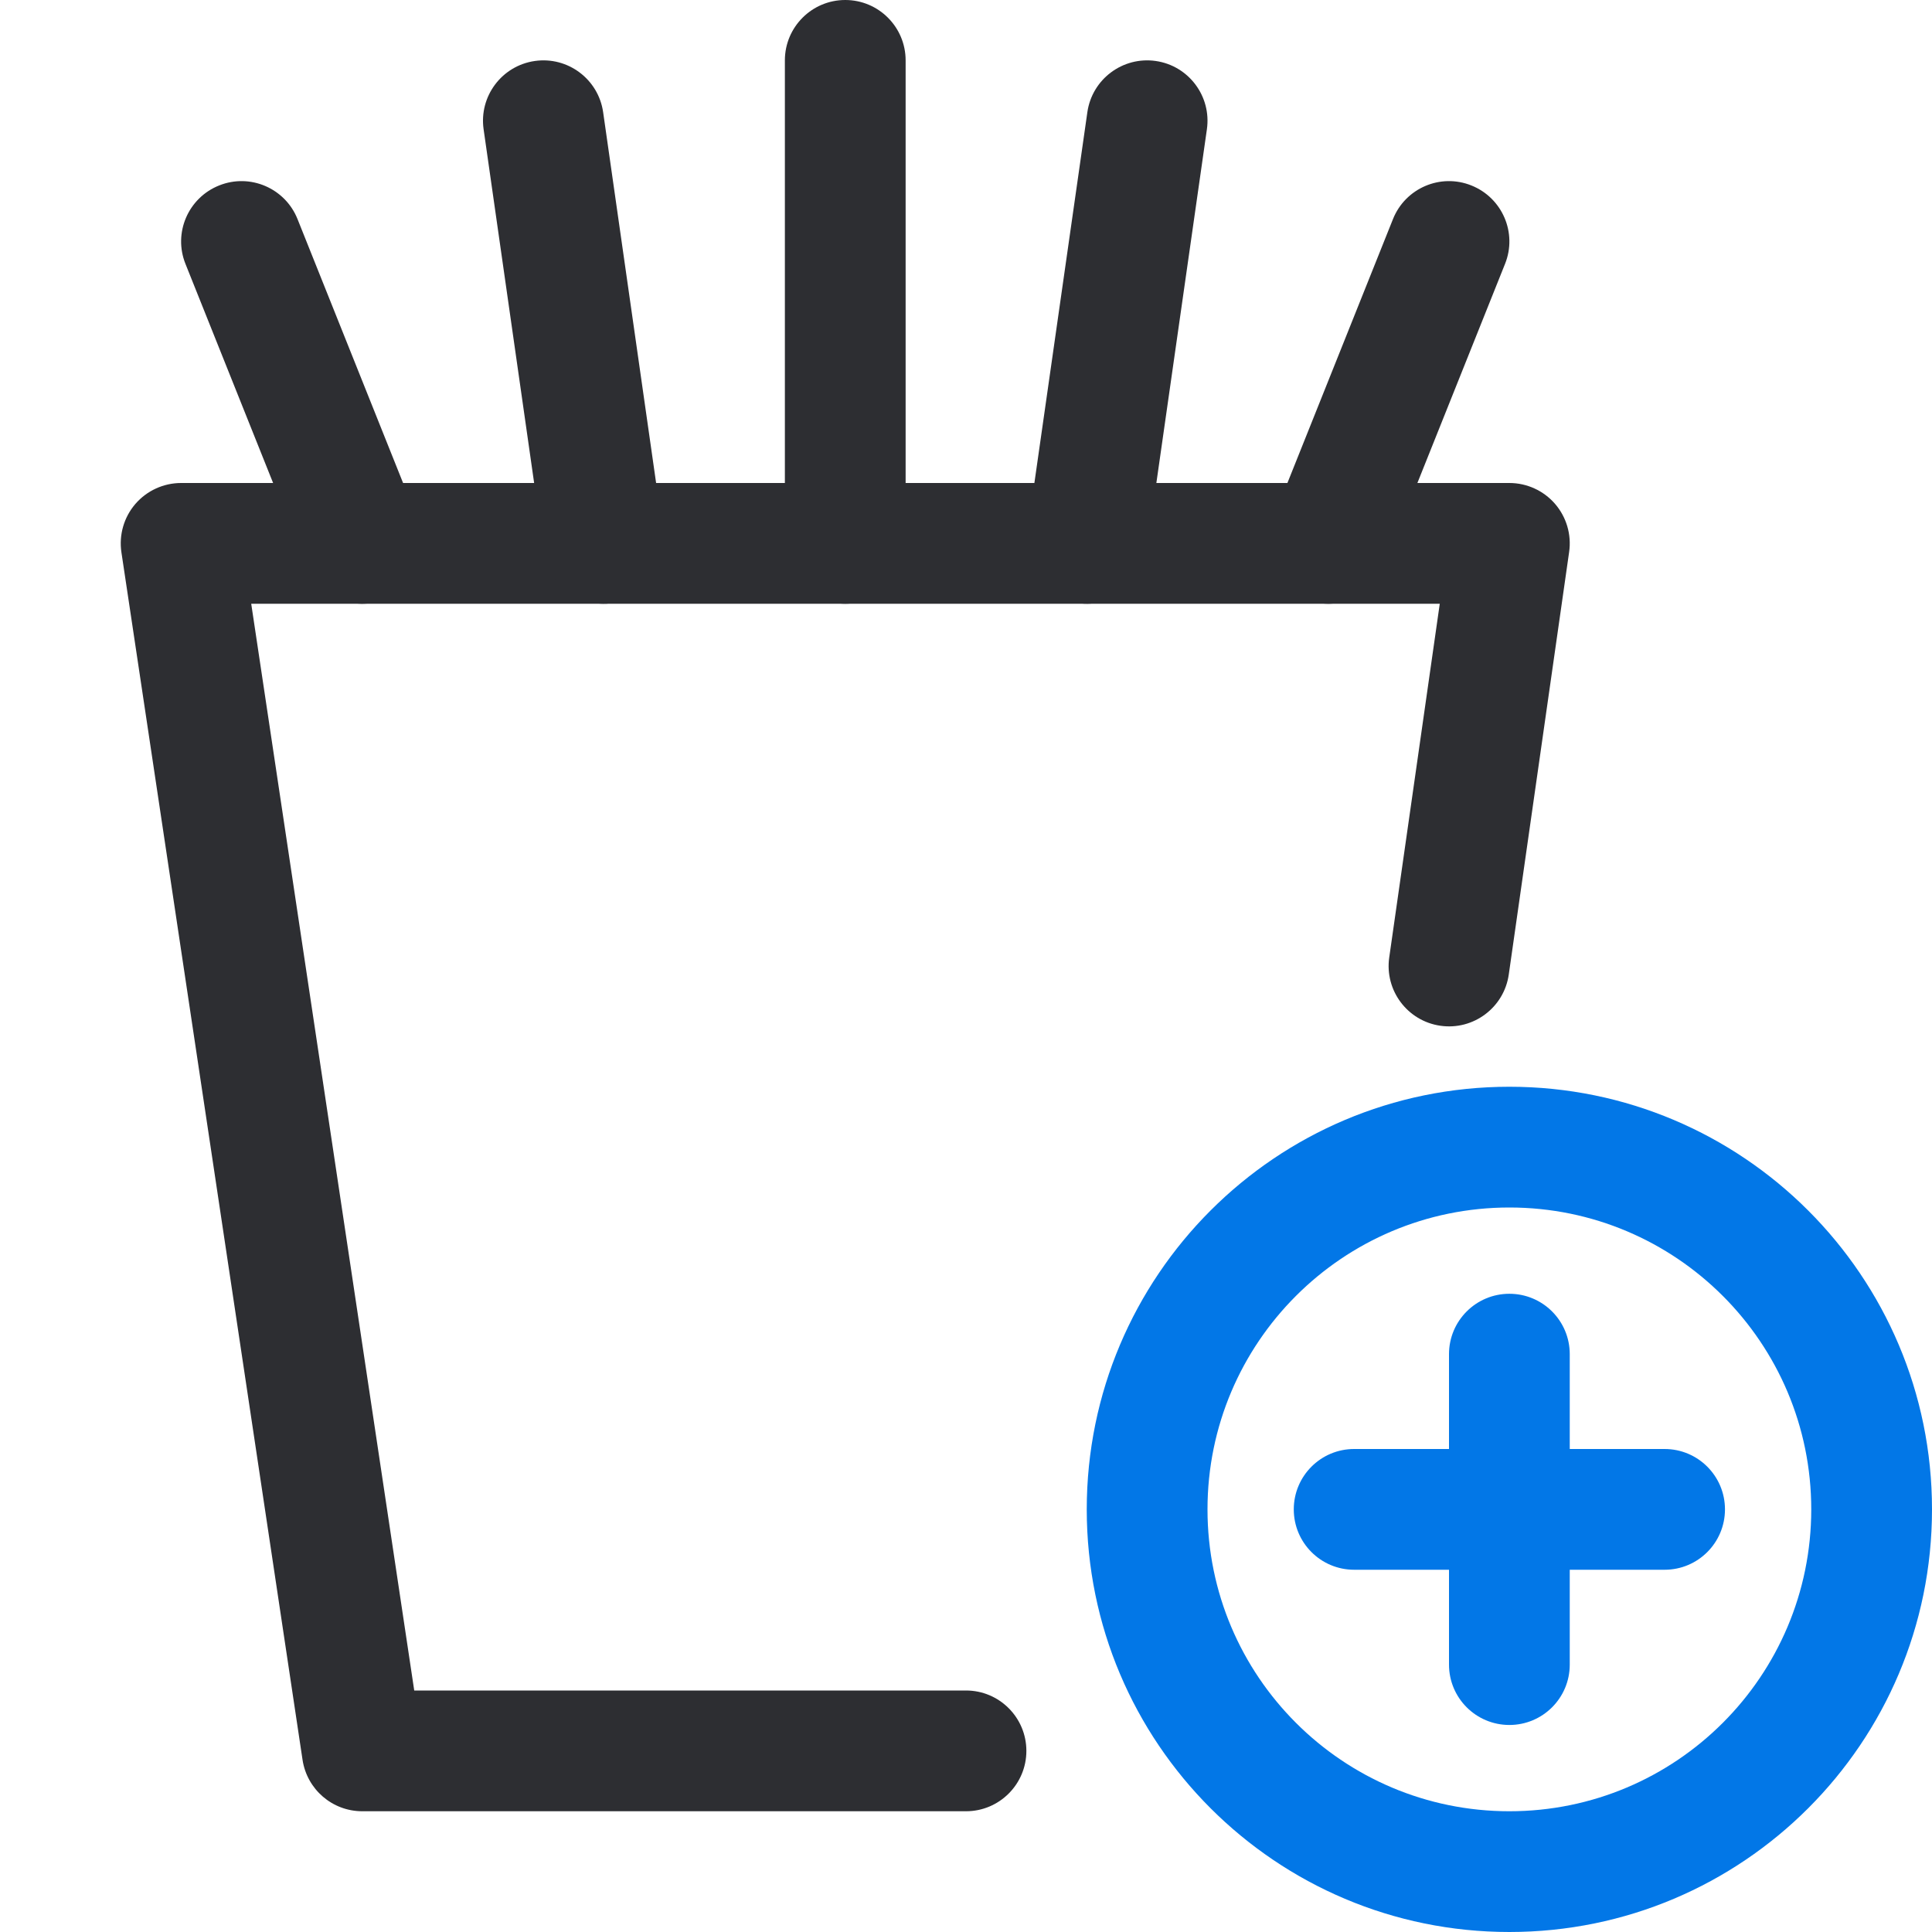 <svg width="32" height="32" viewBox="0 0 32 32" fill="none" xmlns="http://www.w3.org/2000/svg">
    <path fill-rule="evenodd" clip-rule="evenodd" d="M2.242 8.347C2.432 8.127 2.709 8 3 8H25C25.29 8 25.566 8.126 25.756 8.345C25.945 8.564 26.031 8.854 25.99 9.141L24.99 16.141C24.912 16.688 24.405 17.068 23.859 16.99C23.312 16.912 22.932 16.405 23.01 15.859L23.847 10H4.161L6.861 28H16C16.552 28 17 28.448 17 29C17 29.552 16.552 30 16 30H6C5.505 30 5.085 29.638 5.011 29.148L2.011 9.148C1.968 8.86 2.052 8.568 2.242 8.347Z" fill="#2D2E32" />
    <path fill-rule="evenodd" clip-rule="evenodd" d="M14 0C14.552 0 15 0.448 15 1V9C15 9.552 14.552 10 14 10C13.448 10 13 9.552 13 9V1C13 0.448 13.448 0 14 0Z" fill="#2D2E32" />
    <path fill-rule="evenodd" clip-rule="evenodd" d="M19.142 1.01C19.688 1.088 20.068 1.595 19.99 2.141L18.99 9.141C18.912 9.688 18.405 10.068 17.859 9.99C17.312 9.912 16.932 9.405 17.01 8.859L18.01 1.859C18.088 1.312 18.595 0.932 19.142 1.01Z" fill="#2D2E32" />
    <path fill-rule="evenodd" clip-rule="evenodd" d="M24.371 3.072C24.884 3.277 25.134 3.859 24.928 4.371L22.928 9.371C22.723 9.884 22.141 10.134 21.629 9.928C21.116 9.723 20.866 9.141 21.072 8.629L23.072 3.629C23.277 3.116 23.859 2.866 24.371 3.072Z" fill="#2D2E32" />
    <path fill-rule="evenodd" clip-rule="evenodd" d="M8.859 1.01C9.405 0.932 9.912 1.312 9.99 1.859L10.99 8.859C11.068 9.405 10.688 9.912 10.142 9.99C9.595 10.068 9.088 9.688 9.01 9.141L8.01 2.141C7.932 1.595 8.312 1.088 8.859 1.01Z" fill="#2D2E32" />
    <path fill-rule="evenodd" clip-rule="evenodd" d="M3.629 3.072C4.141 2.866 4.723 3.116 4.928 3.629L6.928 8.629C7.134 9.141 6.884 9.723 6.371 9.928C5.859 10.134 5.277 9.884 5.072 9.371L3.072 4.371C2.866 3.859 3.116 3.277 3.629 3.072Z" fill="#2D2E32" />
    <path fill-rule="evenodd" clip-rule="evenodd" d="M25 20C22.239 20 20 22.239 20 25C20 27.761 22.239 30 25 30C27.761 30 30 27.761 30 25C30 22.239 27.761 20 25 20ZM18 25C18 21.134 21.134 18 25 18C28.866 18 32 21.134 32 25C32 28.866 28.866 32 25 32C21.134 32 18 28.866 18 25Z" fill="#0277E7" />
    <path fill-rule="evenodd" clip-rule="evenodd" d="M25 21.429C25.552 21.429 26 21.876 26 22.429V24H27.571C28.124 24 28.571 24.448 28.571 25C28.571 25.552 28.124 26 27.571 26H25C24.448 26 24 25.552 24 25V22.429C24 21.876 24.448 21.429 25 21.429Z" fill="#0277E7" />
    <path fill-rule="evenodd" clip-rule="evenodd" d="M25 28.571C24.448 28.571 24 28.124 24 27.571L24 26L22.429 26C21.876 26 21.429 25.552 21.429 25C21.429 24.448 21.876 24 22.429 24L25 24C25.552 24 26 24.448 26 25L26 27.571C26 28.124 25.552 28.571 25 28.571Z" fill="#0277E7" />
</svg>
    